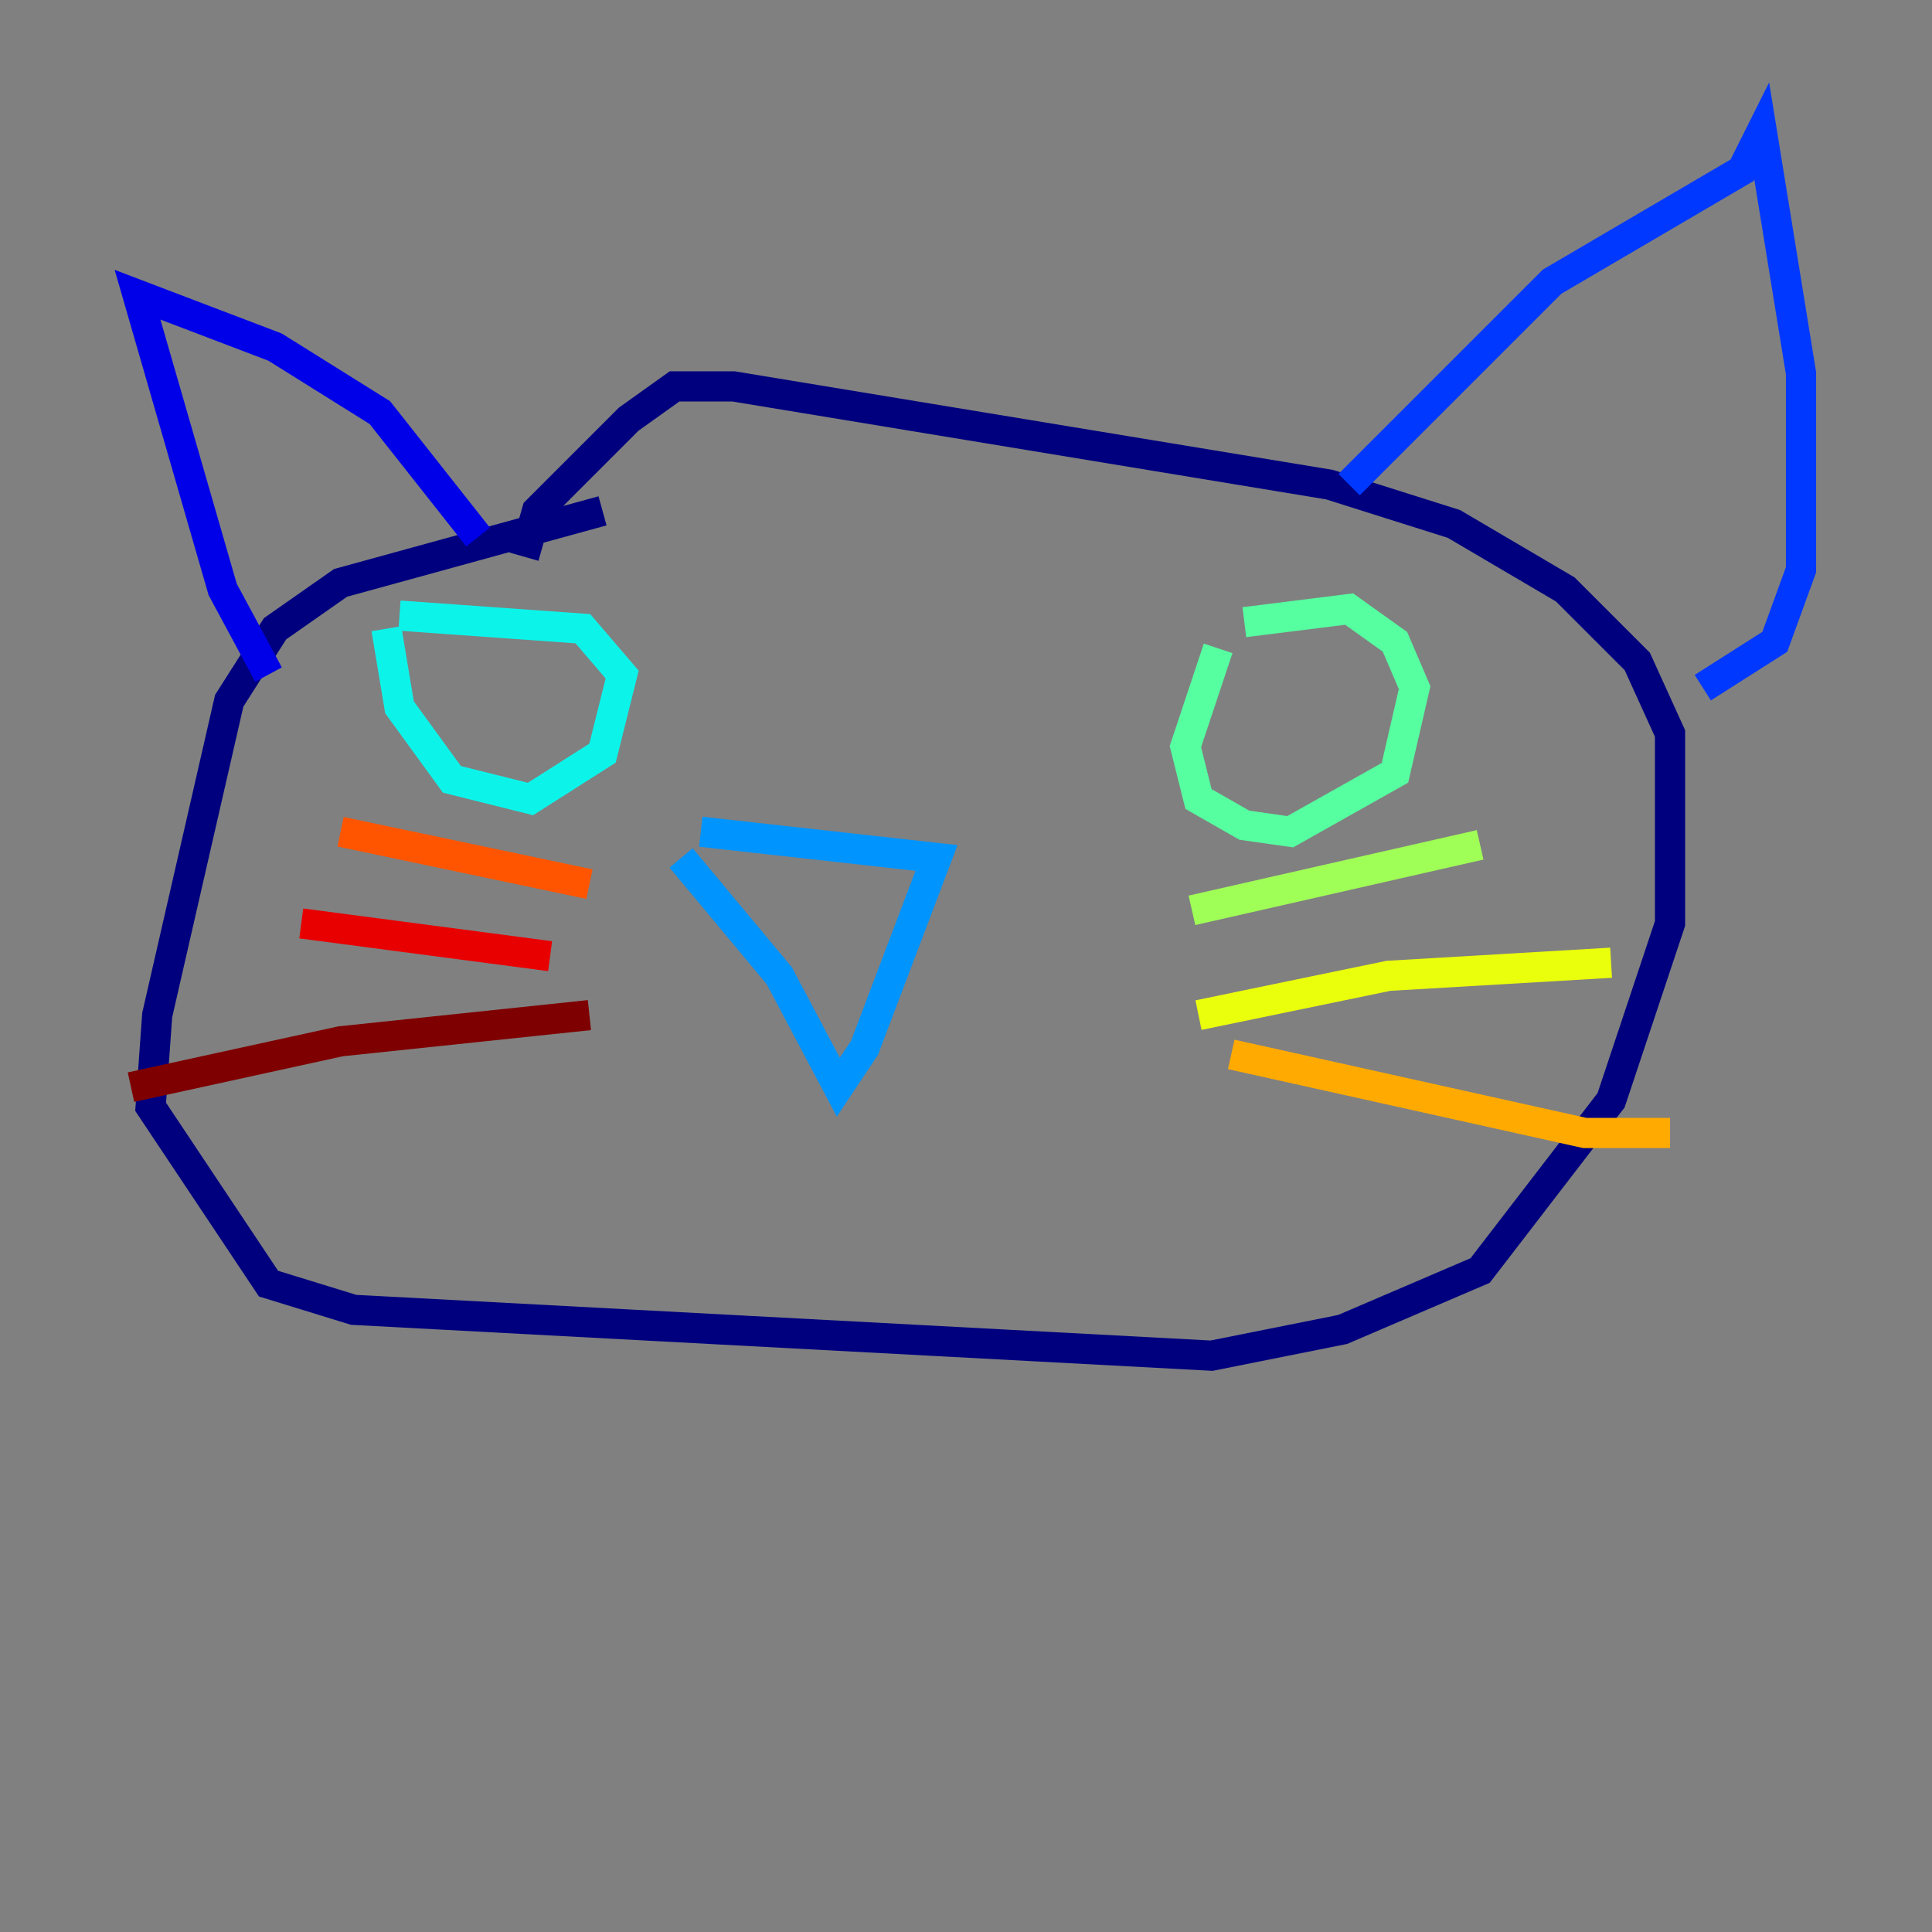 <?xml version="1.0" encoding="utf-8" ?>
<svg baseProfile="tiny" height="128" version="1.2" viewBox="0,0,128,128" width="128" xmlns="http://www.w3.org/2000/svg" xmlns:ev="http://www.w3.org/2001/xml-events" xmlns:xlink="http://www.w3.org/1999/xlink"><rect x="0" y="0" width="128" height="128" fill="#808080" stroke="none"/><defs /><polyline fill="none" points="39.919,33.844 22.563,38.617 18.224,41.654 15.186,46.427 10.414,67.254 9.98,73.329 17.79,85.044 23.43,86.78 80.271,89.817 88.949,88.081 98.061,84.176 106.739,72.895 110.644,61.18 110.644,48.597 108.475,43.824 103.702,39.051 96.325,34.712 88.081,32.108 48.597,25.6 44.691,25.6 41.654,27.77 35.58,33.844 34.712,36.881" stroke="#00007f" stroke-width="2" /><polyline fill="none" points="31.675,35.58 25.166,27.336 18.224,22.997 9.112,19.525 14.752,39.051 17.79,44.691" stroke="#0000e8" stroke-width="2" /><polyline fill="none" points="89.383,32.108 102.834,18.658 115.417,11.281 116.719,8.678 119.322,24.732 119.322,37.749 117.586,42.522 112.814,45.559" stroke="#0038ff" stroke-width="2" /><polyline fill="none" points="45.125,56.841 51.634,64.651 55.539,72.027 57.275,69.424 62.047,56.841 46.427,55.105" stroke="#0094ff" stroke-width="2" /><polyline fill="none" points="25.6,41.654 26.468,46.861 29.939,51.634 35.146,52.936 39.919,49.898 41.22,44.691 38.617,41.654 26.468,40.786" stroke="#0cf4ea" stroke-width="2" /><polyline fill="none" points="80.705,42.956 78.536,49.464 79.403,52.936 82.441,54.671 85.478,55.105 92.42,51.2 93.722,45.559 92.42,42.522 89.383,40.352 82.441,41.22" stroke="#56ffa0" stroke-width="2" /><polyline fill="none" points="78.969,60.312 98.061,55.973" stroke="#a0ff56" stroke-width="2" /><polyline fill="none" points="79.403,67.254 91.986,64.651 106.739,63.783" stroke="#eaff0c" stroke-width="2" /><polyline fill="none" points="81.573,69.858 105.003,75.064 110.644,75.064" stroke="#ffaa00" stroke-width="2" /><polyline fill="none" points="39.051,58.576 22.563,55.105" stroke="#ff5500" stroke-width="2" /><polyline fill="none" points="36.447,63.349 19.959,61.18" stroke="#e80000" stroke-width="2" /><polyline fill="none" points="39.051,67.254 22.563,68.99 8.678,72.027" stroke="#7f0000" stroke-width="2" /></svg>
